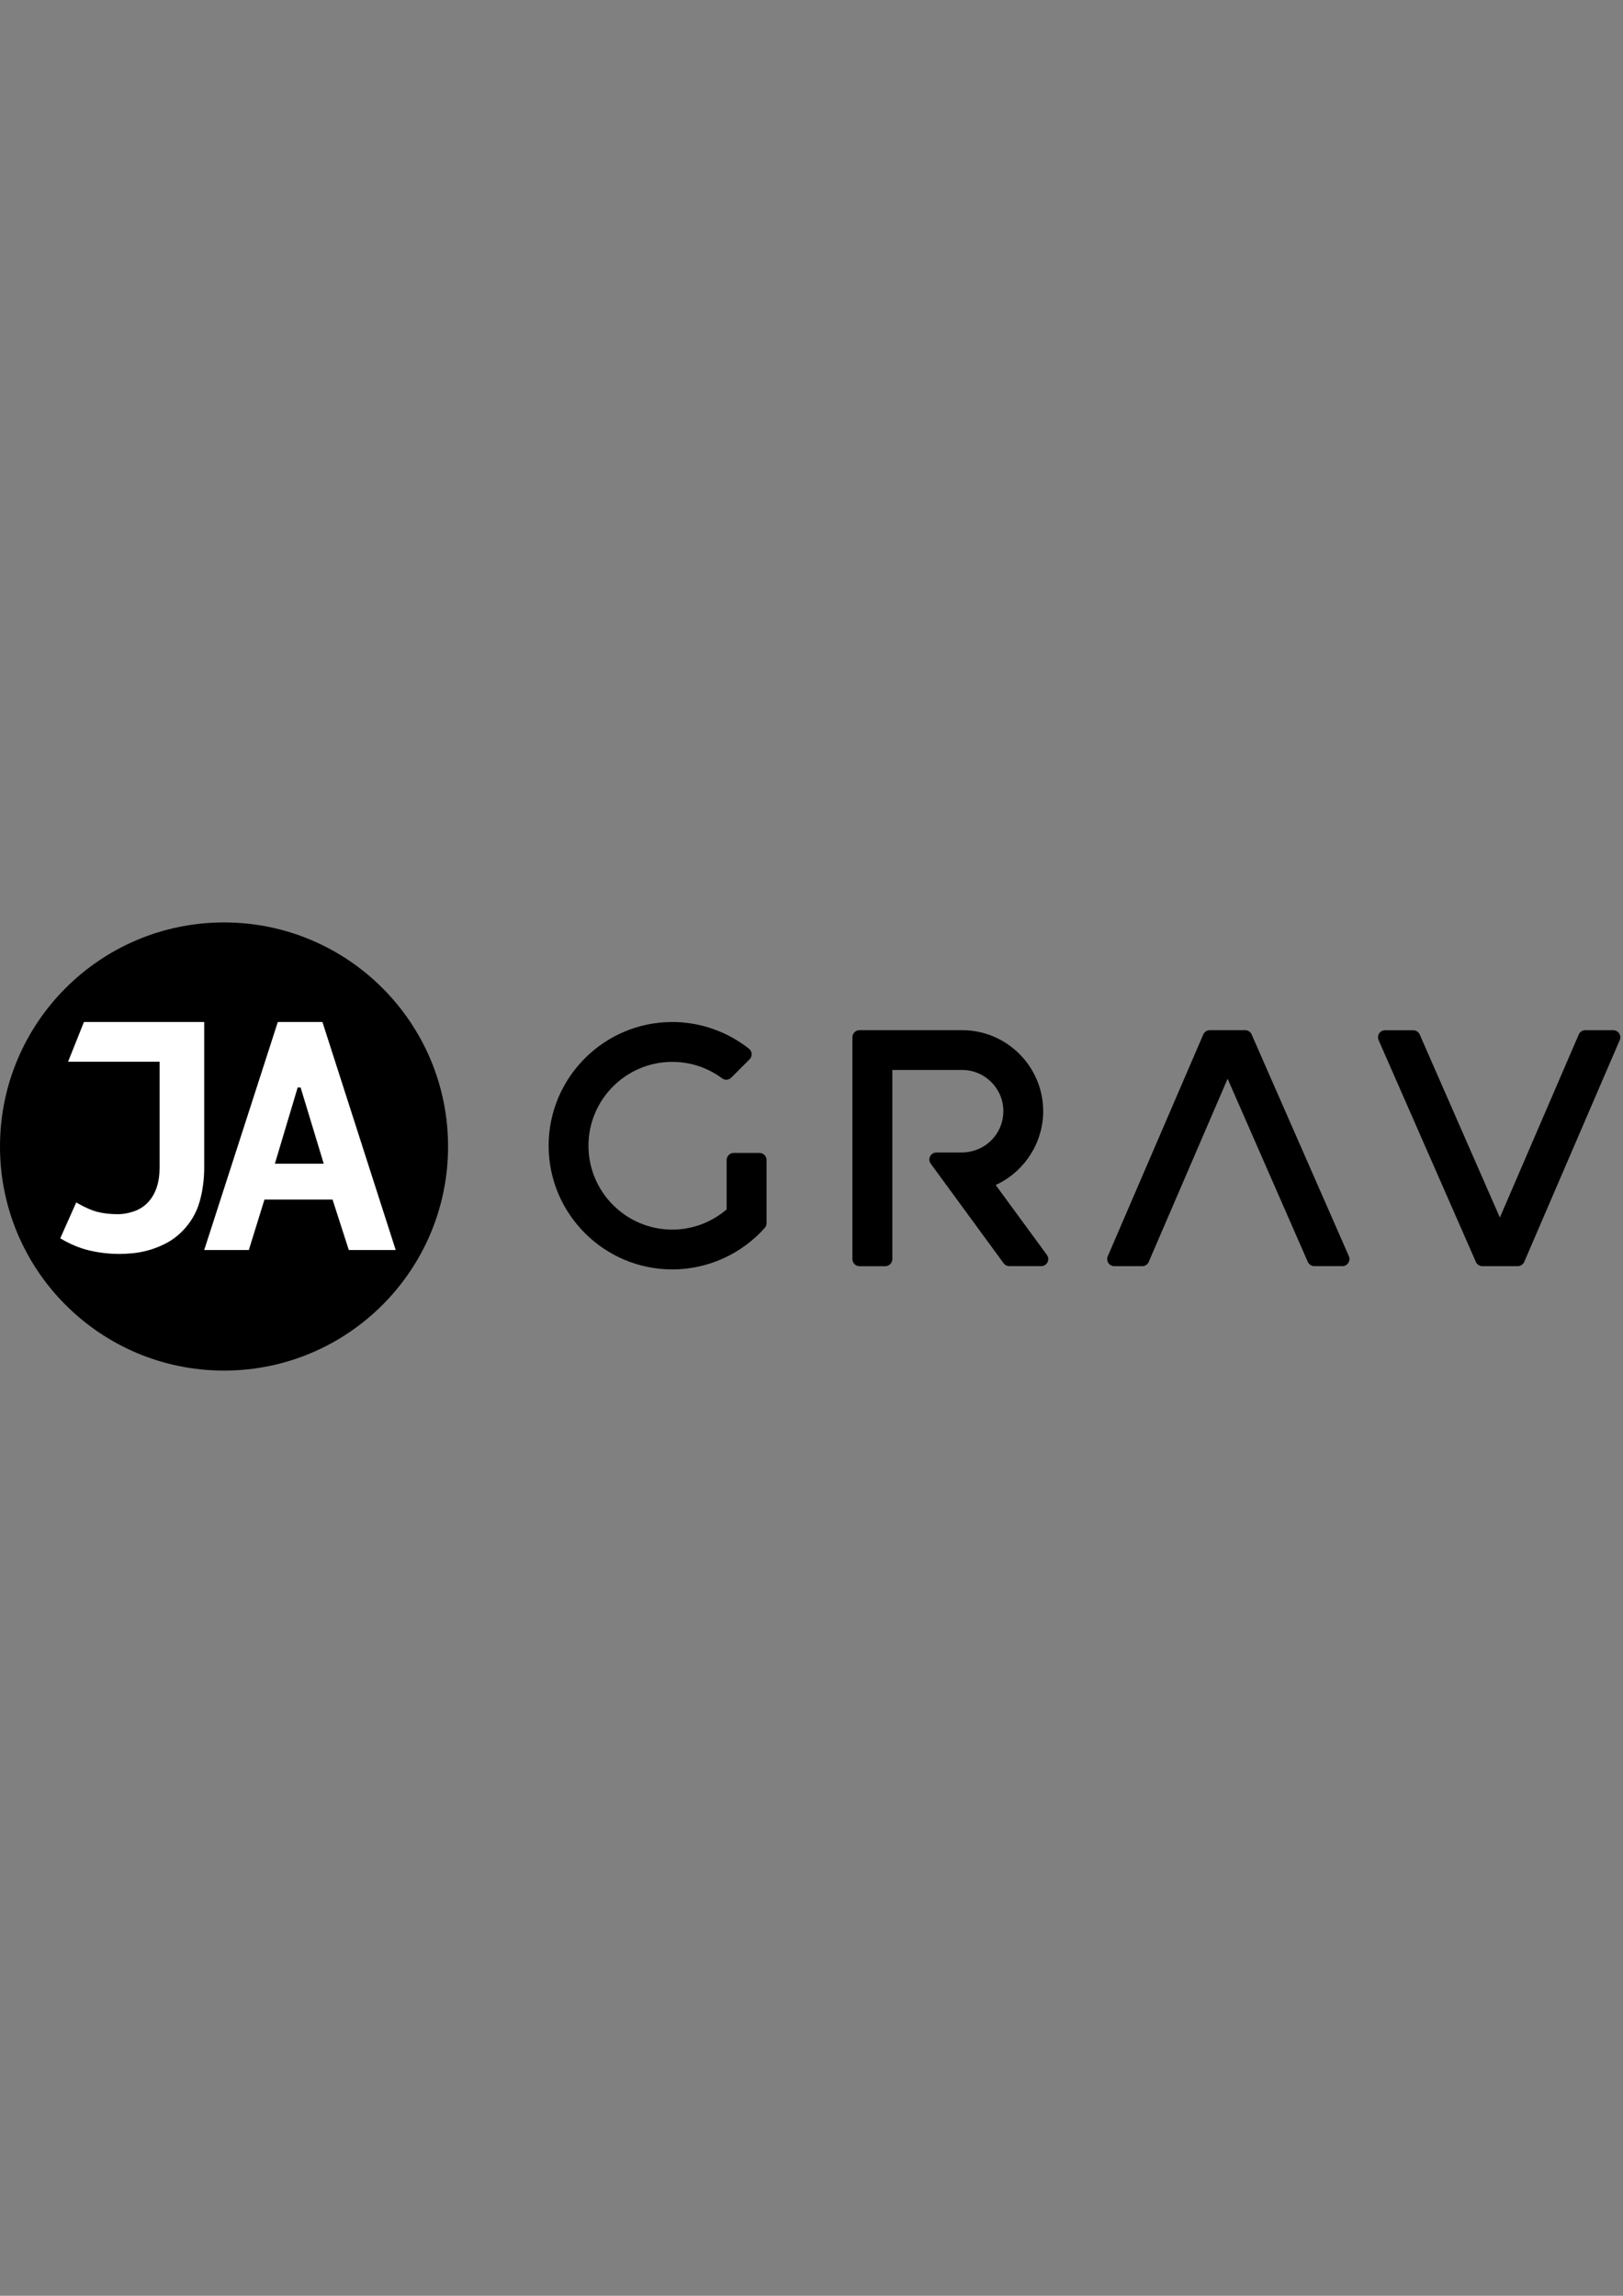 <?xml version="1.0" encoding="utf-8"?>
<!-- Generator: Adobe Illustrator 16.0.4, SVG Export Plug-In . SVG Version: 6.00 Build 0)  -->
<!DOCTYPE svg PUBLIC "-//W3C//DTD SVG 1.1//EN" "http://www.w3.org/Graphics/SVG/1.1/DTD/svg11.dtd">
<svg version="1.1" id="Layer_1" xmlns="http://www.w3.org/2000/svg" xmlns:xlink="http://www.w3.org/1999/xlink" x="0px" y="0px"
	 width="595.279px" height="841.891px" viewBox="0 0 595.279 841.891" enable-background="new 0 0 595.279 841.891"
	 xml:space="preserve">
<rect x="0" y="0" width="595.279" height="841.891" fill="#808080" stroke="none"/>
<path d="M278.541,422.787h-9.425c-1.418,0-2.599,1.182-2.599,2.599v18.118l-0.177,0.154c-5.552,4.677-12.567,7.252-19.749,7.252
	c-16.96,0-30.756-13.796-30.756-30.756c0-16.961,13.796-30.756,30.756-30.756c6.591,0,12.898,2.079,18.237,6.024
	c1.027,0.779,2.479,0.673,3.378-0.236l6.731-6.732c0.521-0.52,0.792-1.24,0.744-1.984c-0.023-0.732-0.378-1.417-0.968-1.89
	c-7.984-6.319-17.953-9.803-28.11-9.803c-25.017,0-45.379,20.351-45.379,45.354c0,25.04,20.362,45.379,45.379,45.379
	c12.909,0,25.275-5.552,33.897-15.236c0.413-0.473,0.649-1.099,0.649-1.736v-23.15c0-1.44-1.157-2.599-2.599-2.599 M593.863,378.945
	c-0.473-0.709-1.299-1.158-2.173-1.158h-10.276c-1.027,0-1.96,0.614-2.361,1.559l-28.938,67.134l-29.41-67.146
	c-0.425-0.945-1.358-1.536-2.386-1.536H508.02c-0.874,0-1.701,0.425-2.174,1.158c-0.472,0.732-0.566,1.654-0.2,2.48l35.669,81.32
	c0.402,0.944,1.335,1.559,2.362,1.559h12.992c1.04,0,1.973-0.626,2.386-1.571l35.032-81.343c0.354-0.803,0.26-1.736-0.236-2.48"/>
<path d="M459.074,379.334c-0.414-0.945-1.347-1.559-2.362-1.559H443.72c-1.04,0-1.973,0.626-2.386,1.571l-35.032,81.332
	c-0.354,0.803-0.26,1.736,0.213,2.457c0.473,0.731,1.299,1.181,2.173,1.181h10.276c1.016,0,1.96-0.626,2.362-1.571l28.937-67.158
	l29.41,67.158c0.425,0.945,1.358,1.56,2.386,1.56h10.299c0.874,0,1.701-0.449,2.174-1.181c0.472-0.732,0.555-1.654,0.2-2.48
	l-35.669-81.32L459.074,379.334z M365.199,434.552l0.555-0.26c10.253-4.961,16.867-15.473,16.867-26.776
	c0-16.394-13.347-29.74-29.729-29.74h-37.653c-1.417,0-2.599,1.181-2.599,2.599v81.331c0,1.453,1.182,2.622,2.599,2.622h9.449
	c1.417,0,2.598-1.181,2.598-2.599v-69.366h25.606c8.327,0,15.119,6.791,15.119,15.118c0,6.968-4.725,12.992-11.493,14.669
	c-1.228,0.308-2.444,0.473-3.626,0.473h-9.425c-0.98,0-1.89,0.544-2.315,1.417c-0.448,0.862-0.354,1.914,0.236,2.717l26.693,36.461
	c0.496,0.686,1.275,1.087,2.103,1.087h11.693c0.992,0,1.89-0.556,2.326-1.417c0.438-0.887,0.354-1.938-0.236-2.717l-18.779-25.63
	L365.199,434.552z M82.158,338.267C36.791,338.267,0,375.059,0,420.437c0,45.378,36.791,82.17,82.17,82.17
	c45.378,0,82.17-36.792,82.17-82.17c0-45.378-36.78-82.17-82.17-82.17"/>
<g>
	<path fill="#FFFFFF" d="M30.789,374.775h44.109v53.278c0,4.54-0.579,8.801-1.732,12.783c-1.156,3.982-3.246,7.524-6.272,10.631
		c-1.911,1.911-3.962,3.425-6.152,4.539c-2.19,1.117-4.32,1.953-6.39,2.509c-2.072,0.558-4.023,0.915-5.854,1.076
		c-1.833,0.158-3.344,0.238-4.539,0.238c-3.823,0-7.526-0.418-11.109-1.254c-3.584-0.837-7.168-2.33-10.751-4.479l5.853-13.142
		c3.026,1.753,5.634,2.908,7.825,3.466c2.189,0.557,4.719,0.836,7.586,0.836c1.75,0,3.643-0.338,5.674-1.016
		c2.03-0.676,3.802-1.811,5.316-3.404c2.786-3.026,4.18-7.247,4.18-12.664v-38.823H24.965L30.789,374.775z"/>
	<path fill="#FFFFFF" d="M121.965,439.88H96.998l-5.734,18.516H74.898l26.998-83.621h16.365l26.878,83.621h-17.202L121.965,439.88z
		 M100.82,426.739h17.919l-8.482-27.954h-1.074L100.82,426.739z"/>
</g>
</svg>
